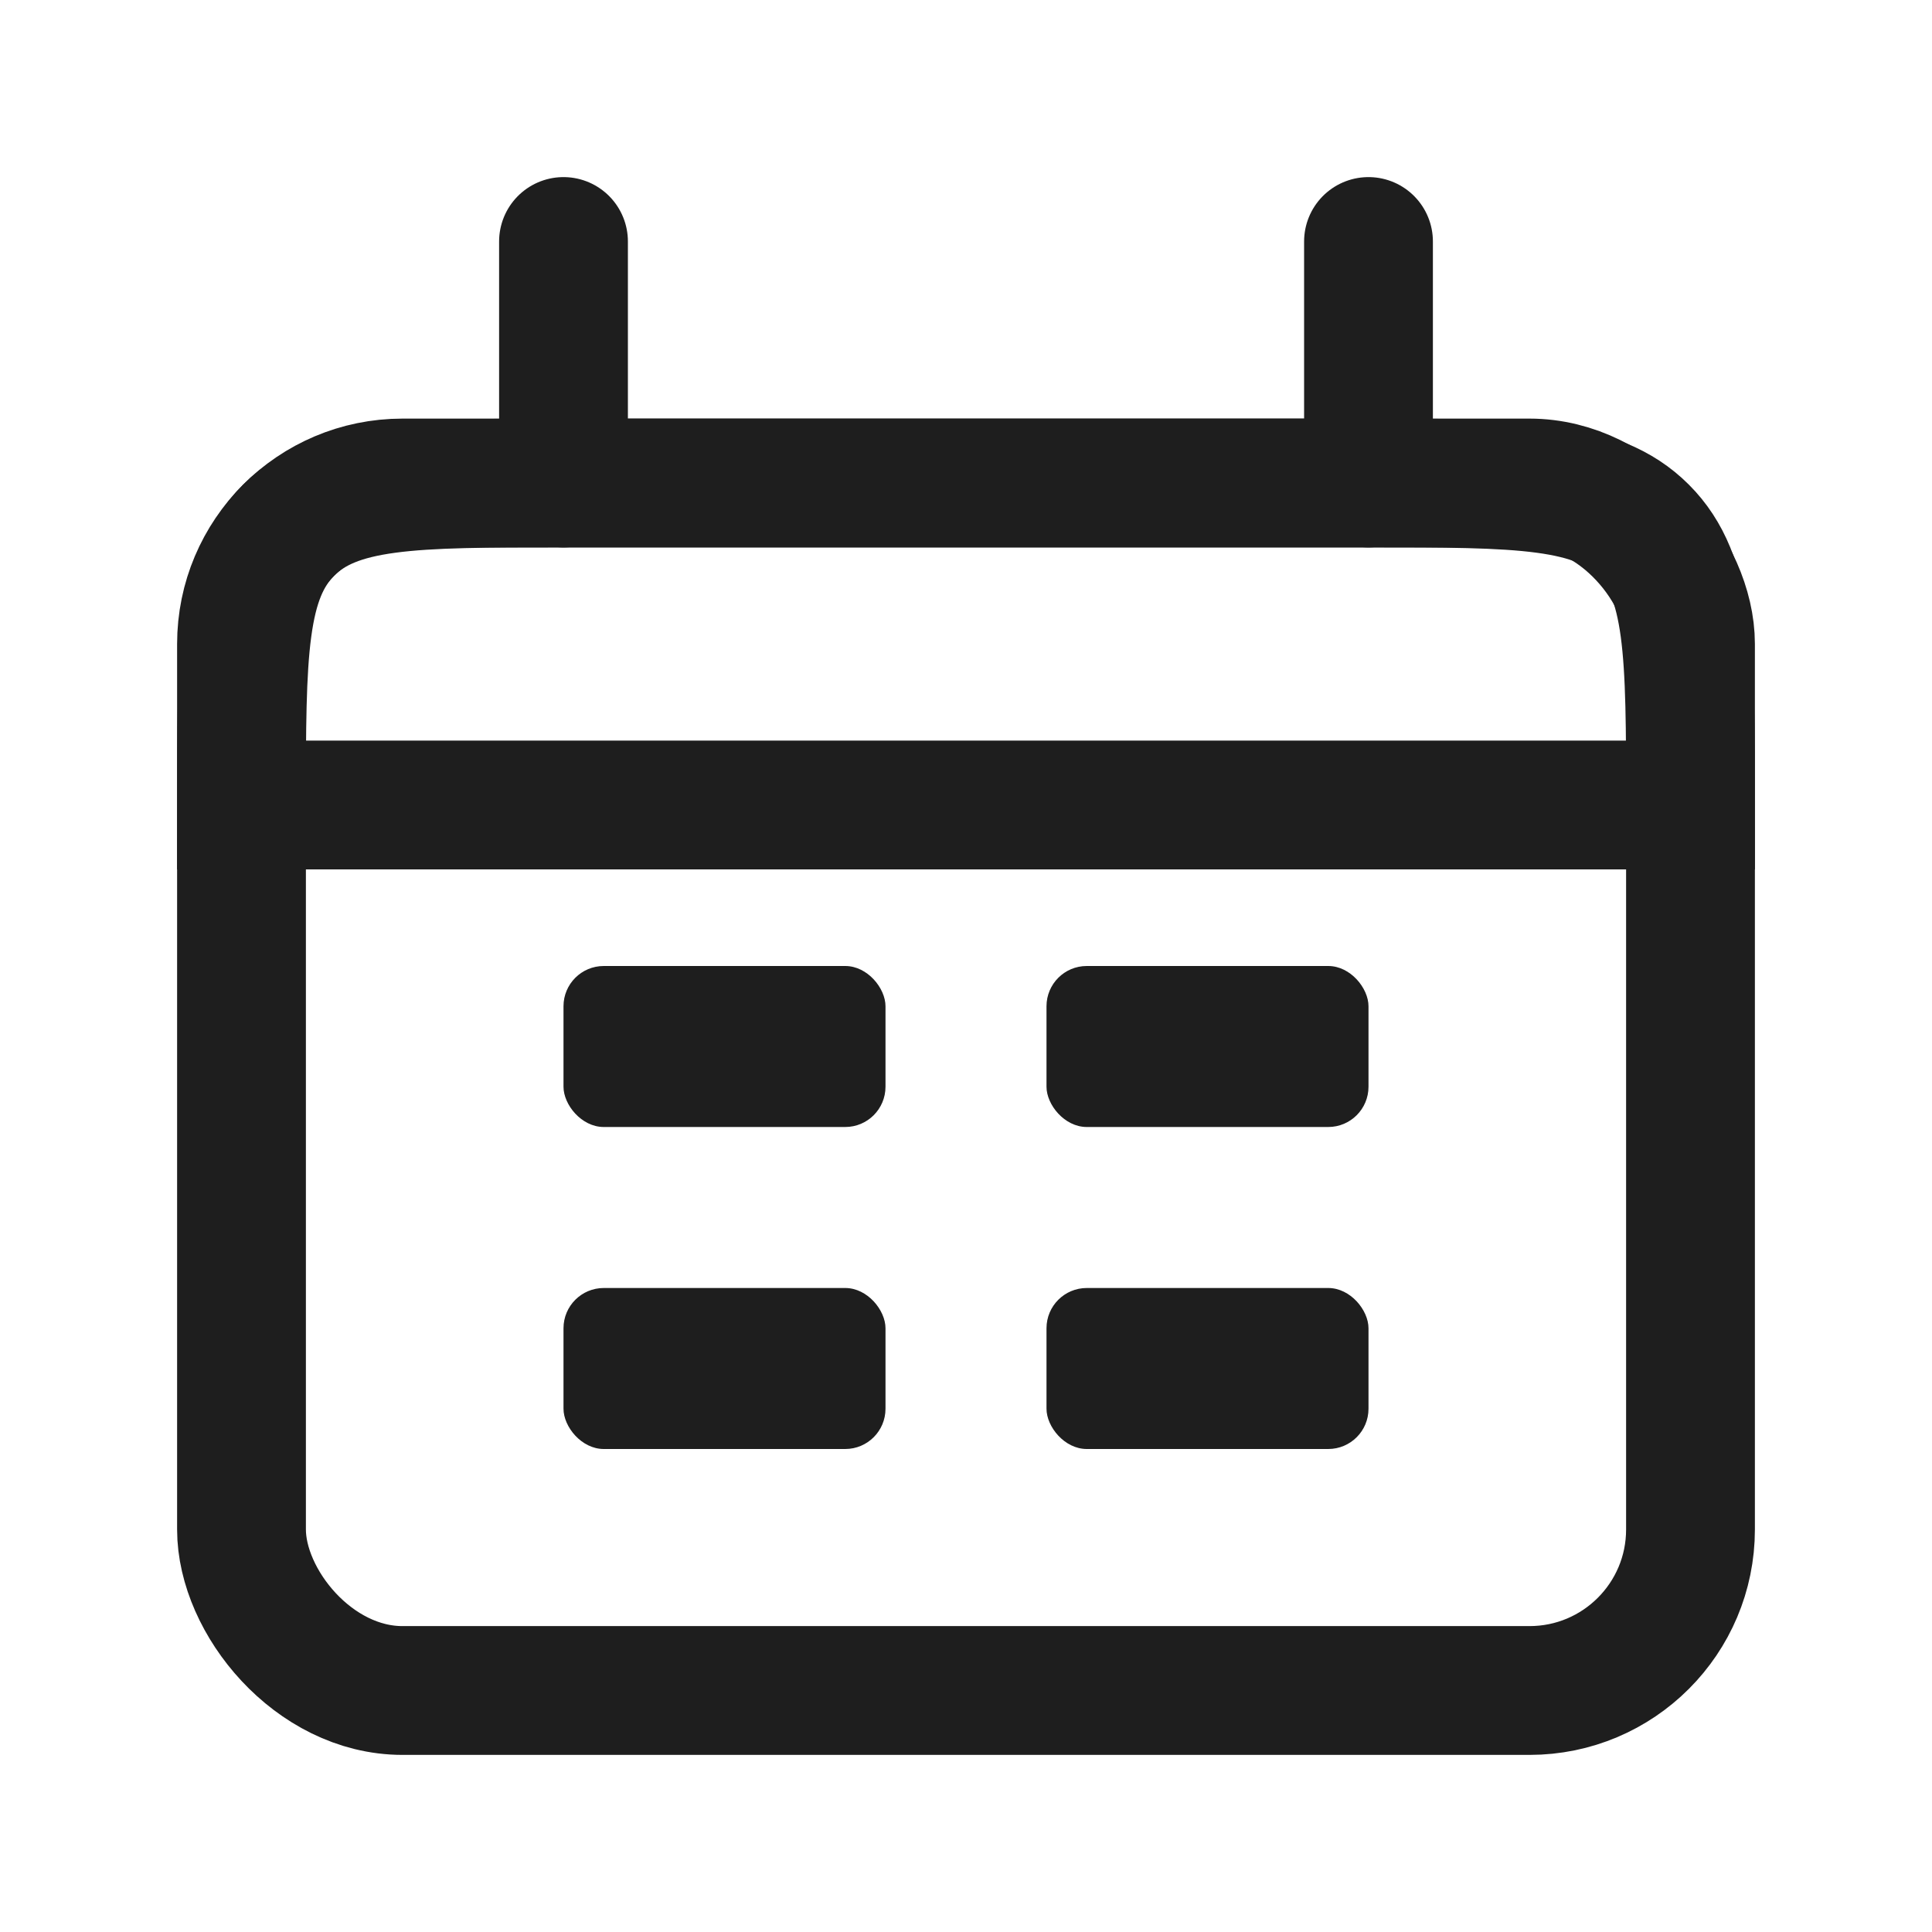<svg width="24" height="24" viewBox="0 0 24 24" fill="none" xmlns="http://www.w3.org/2000/svg">
<path d="M3 10C3 8.114 3 7.172 3.586 6.586C4.172 6 5.114 6 7 6H17C18.886 6 19.828 6 20.414 6.586C21 7.172 21 8.114 21 10V10H3V10Z" stroke="#1E1E1E" stroke-width="1.6"/>
<rect x="3" y="6" width="18" height="15" rx="2" stroke="#1E1E1E" stroke-width="1.6"/>
<path d="M7 3L7 6" stroke="#1E1E1E" stroke-width="1.6" stroke-linecap="round"/>
<path d="M17 3L17 6" stroke="#1E1E1E" stroke-width="1.6" stroke-linecap="round"/>
<rect x="7" y="12" width="4" height="2" rx="0.5" fill="#1E1E1E"/>
<rect x="7" y="16" width="4" height="2" rx="0.5" fill="#1E1E1E"/>
<rect x="13" y="12" width="4" height="2" rx="0.5" fill="#1E1E1E"/>
<rect x="13" y="16" width="4" height="2" rx="0.5" fill="#1E1E1E"/>
</svg>
